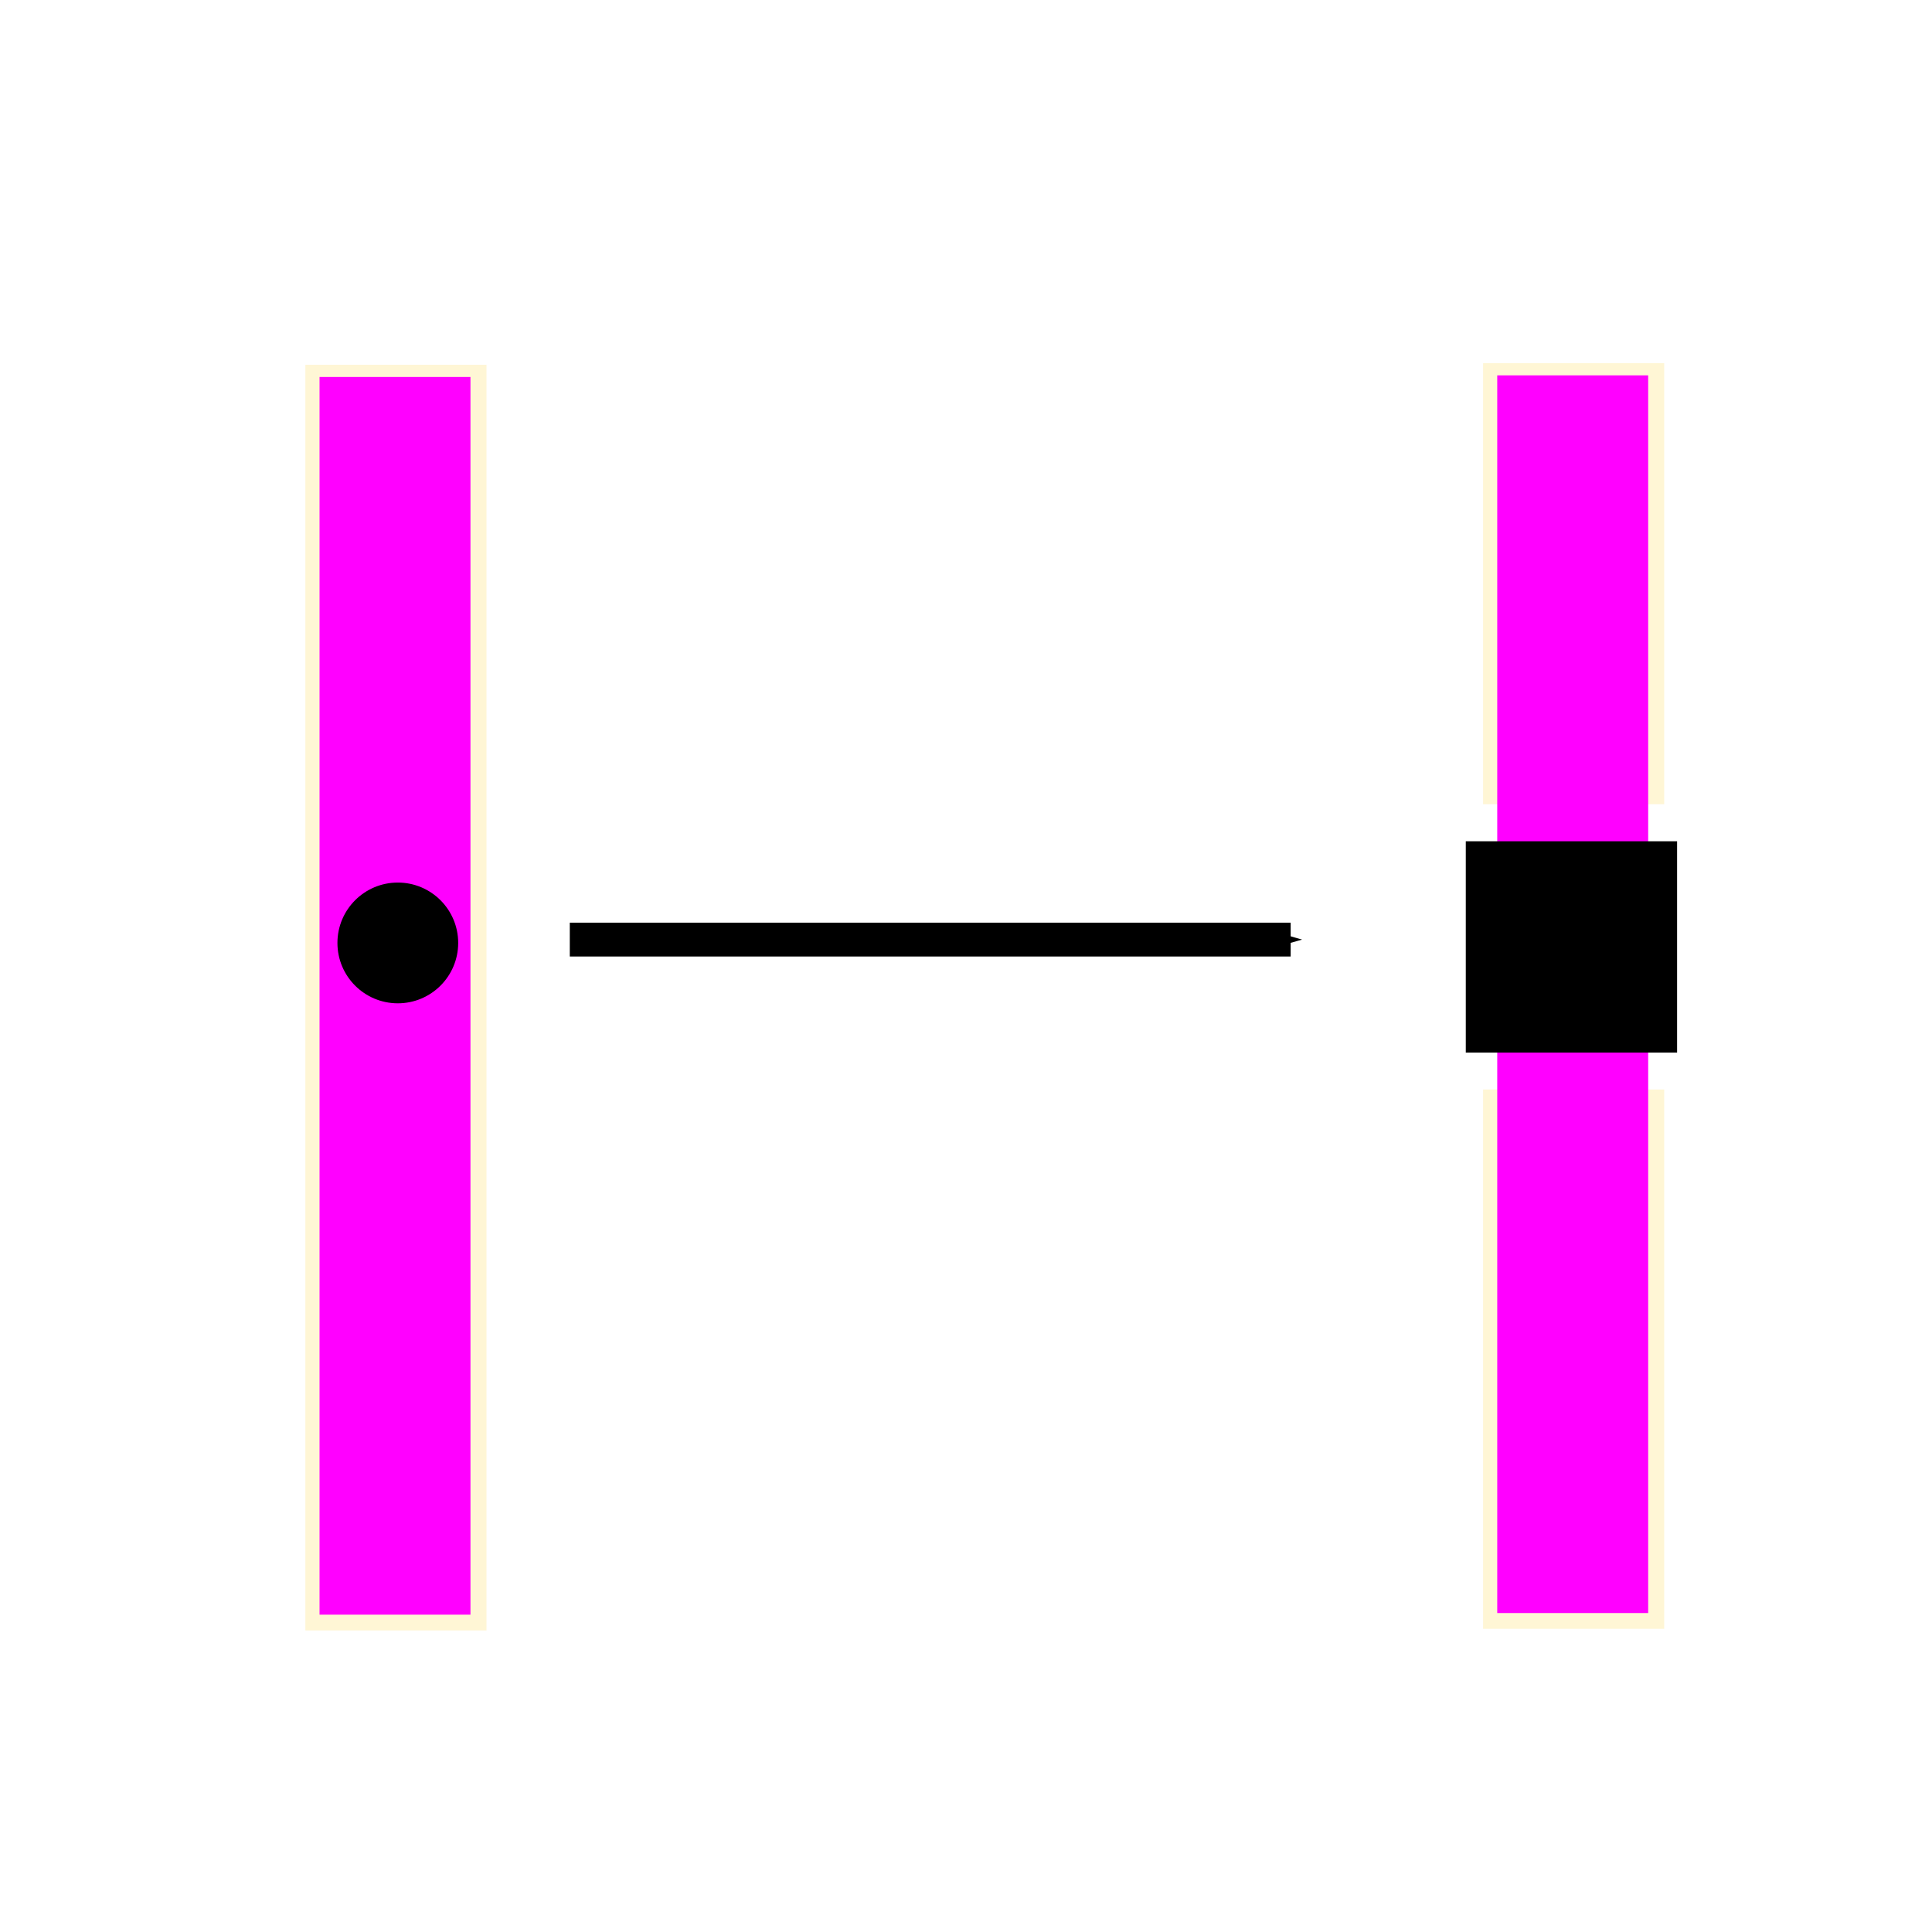 <?xml version="1.0" encoding="UTF-8" standalone="no"?>
<!-- Created with Inkscape (http://www.inkscape.org/) -->

<svg
   xmlns:dc="http://purl.org/dc/elements/1.1/"
   xmlns:cc="http://creativecommons.org/ns#"
   xmlns:rdf="http://www.w3.org/1999/02/22-rdf-syntax-ns#"
   xmlns:svg="http://www.w3.org/2000/svg"
   xmlns="http://www.w3.org/2000/svg"
   xmlns:sodipodi="http://sodipodi.sourceforge.net/DTD/sodipodi-0.dtd"
   xmlns:inkscape="http://www.inkscape.org/namespaces/inkscape"
   width="64"
   height="64"
   id="svg2"
   version="1.1"
   inkscape:version="0.91 r13725"
   sodipodi:docname="FilterSubPt2Pt.svg">
  <defs
     id="defs4">
    <marker
       inkscape:stockid="Arrow1Mend"
       orient="auto"
       refY="0.0"
       refX="0.0"
       id="Arrow1Mend"
       style="overflow:visible;"
       inkscape:isstock="true">
      <path
         id="path4961"
         d="M 0.0,0.0 L 5.0,-5.0 L -12.5,0.0 L 5.0,5.0 L 0.0,0.0 z "
         style="fill-rule:evenodd;stroke:#000000;stroke-width:1pt;stroke-opacity:1;fill:#000000;fill-opacity:1"
         transform="scale(0.4) rotate(180) translate(10,0)" />
    </marker>
    <marker
       inkscape:stockid="Arrow1Lend"
       orient="auto"
       refY="0.0"
       refX="0.0"
       id="Arrow1Lend"
       style="overflow:visible;"
       inkscape:isstock="true">
      <path
         id="path4955"
         d="M 0.0,0.0 L 5.0,-5.0 L -12.5,0.0 L 5.0,5.0 L 0.0,0.0 z "
         style="fill-rule:evenodd;stroke:#000000;stroke-width:1pt;stroke-opacity:1;fill:#000000;fill-opacity:1"
         transform="scale(0.8) rotate(180) translate(12.5,0)" />
    </marker>
  </defs>
  <sodipodi:namedview
     id="base"
     pagecolor="#ffffff"
     bordercolor="#666666"
     borderopacity="1.0"
     inkscape:pageopacity="0.0"
     inkscape:pageshadow="2"
     inkscape:zoom="3.959798"
     inkscape:cx="8.3728981"
     inkscape:cy="13.674479"
     inkscape:document-units="px"
     inkscape:current-layer="layer1"
     showgrid="true"
     inkscape:window-width="1916"
     inkscape:window-height="1041"
     inkscape:window-x="0"
     inkscape:window-y="18"
     inkscape:window-maximized="0">
    <inkscape:grid
       type="xygrid"
       id="grid2985"
       empspacing="5"
       visible="true"
       enabled="true"
       snapvisiblegridlinesonly="true" />
  </sodipodi:namedview>
  <g
     inkscape:label="Ebene 1"
     inkscape:groupmode="layer"
     id="layer1"
     transform="translate(0,-988.362)">
    <rect
       style="fill:none;stroke:none"
       id="rect3769"
       width="40"
       height="40"
       x="2.641"
       y="991.494" />
    <flowRoot
       xml:space="preserve"
       id="flowRoot3859"
       style="fill:black;stroke:none;stroke-opacity:1;stroke-width:1px;stroke-linejoin:miter;stroke-linecap:butt;fill-opacity:1;font-family:Sans;font-style:normal;font-weight:normal;font-size:12px;line-height:125%;letter-spacing:0px;word-spacing:0px"><flowRegion
         id="flowRegion3861"><rect
           id="rect3863"
           width="75.357"
           height="62.143"
           x="-9.464"
           y="2.214" /></flowRegion><flowPara
         id="flowPara3865" /></flowRoot>    <rect
       style="opacity:1;fill:#fff6d5;fill-opacity:1;stroke:none;stroke-width:5;stroke-linecap:round;stroke-linejoin:miter;stroke-miterlimit:4;stroke-dasharray:none;stroke-dashoffset:0;stroke-opacity:1"
       id="rect4908"
       width="41.927"
       height="6"
       x="1000.392"
       y="-55.129"
       transform="matrix(0,1,-1,0,0,0)" />
    <rect
       style="opacity:1;fill:#ffffff;fill-opacity:1;stroke:none;stroke-width:5;stroke-linecap:round;stroke-linejoin:miter;stroke-miterlimit:4;stroke-dasharray:none;stroke-dashoffset:0;stroke-opacity:1"
       id="rect4803"
       width="9.429"
       height="9.451"
       x="47.342"
       y="1015.002" />
    <rect
       style="opacity:1;fill:#ff00ff;fill-opacity:1;stroke:none;stroke-width:5;stroke-linecap:round;stroke-linejoin:miter;stroke-miterlimit:4;stroke-dasharray:none;stroke-dashoffset:0;stroke-opacity:1"
       id="rect4906"
       width="41"
       height="5"
       x="1000.796"
       y="-54.598"
       transform="matrix(0,1,-1,0,0,0)" />
    <rect
       style="opacity:1;fill:#000000;fill-opacity:1;stroke:none;stroke-width:5;stroke-linecap:round;stroke-linejoin:miter;stroke-miterlimit:4;stroke-dasharray:none;stroke-dashoffset:0;stroke-opacity:1"
       id="rect4801"
       width="7"
       height="7"
       x="48.556"
       y="1016.23" />
    <rect
       style="opacity:1;fill:#fff6d5;fill-opacity:1;stroke:none;stroke-width:5;stroke-linecap:round;stroke-linejoin:miter;stroke-miterlimit:4;stroke-dasharray:none;stroke-dashoffset:0;stroke-opacity:1"
       id="rect4908-1"
       width="41.927"
       height="6"
       x="1000.446"
       y="-16.116"
       transform="matrix(0,1,-1,0,0,0)" />
    <rect
       style="opacity:1;fill:#ff00ff;fill-opacity:1;stroke:none;stroke-width:5;stroke-linecap:round;stroke-linejoin:miter;stroke-miterlimit:4;stroke-dasharray:none;stroke-dashoffset:0;stroke-opacity:1"
       id="rect4906-1"
       width="41"
       height="5"
       x="1000.85"
       y="-15.585"
       transform="matrix(0,1,-1,0,0,0)" />
    <circle
       style="opacity:1;fill:#000000;fill-opacity:1;stroke:none;stroke-width:5;stroke-linecap:round;stroke-linejoin:miter;stroke-miterlimit:4;stroke-dasharray:none;stroke-dashoffset:0;stroke-opacity:1"
       id="path4799"
       cx="13.178"
       cy="1019.598"
       r="2" />
    <path
       style="fill:none;fill-rule:evenodd;stroke:#000000;stroke-width:1.121px;stroke-linecap:butt;stroke-linejoin:miter;stroke-opacity:1;marker-end:url(#Arrow1Mend)"
       d="m 18.875,1019.487 23.88,0"
       id="path4946"
       inkscape:connector-curvature="0" />
  </g>
</svg>
